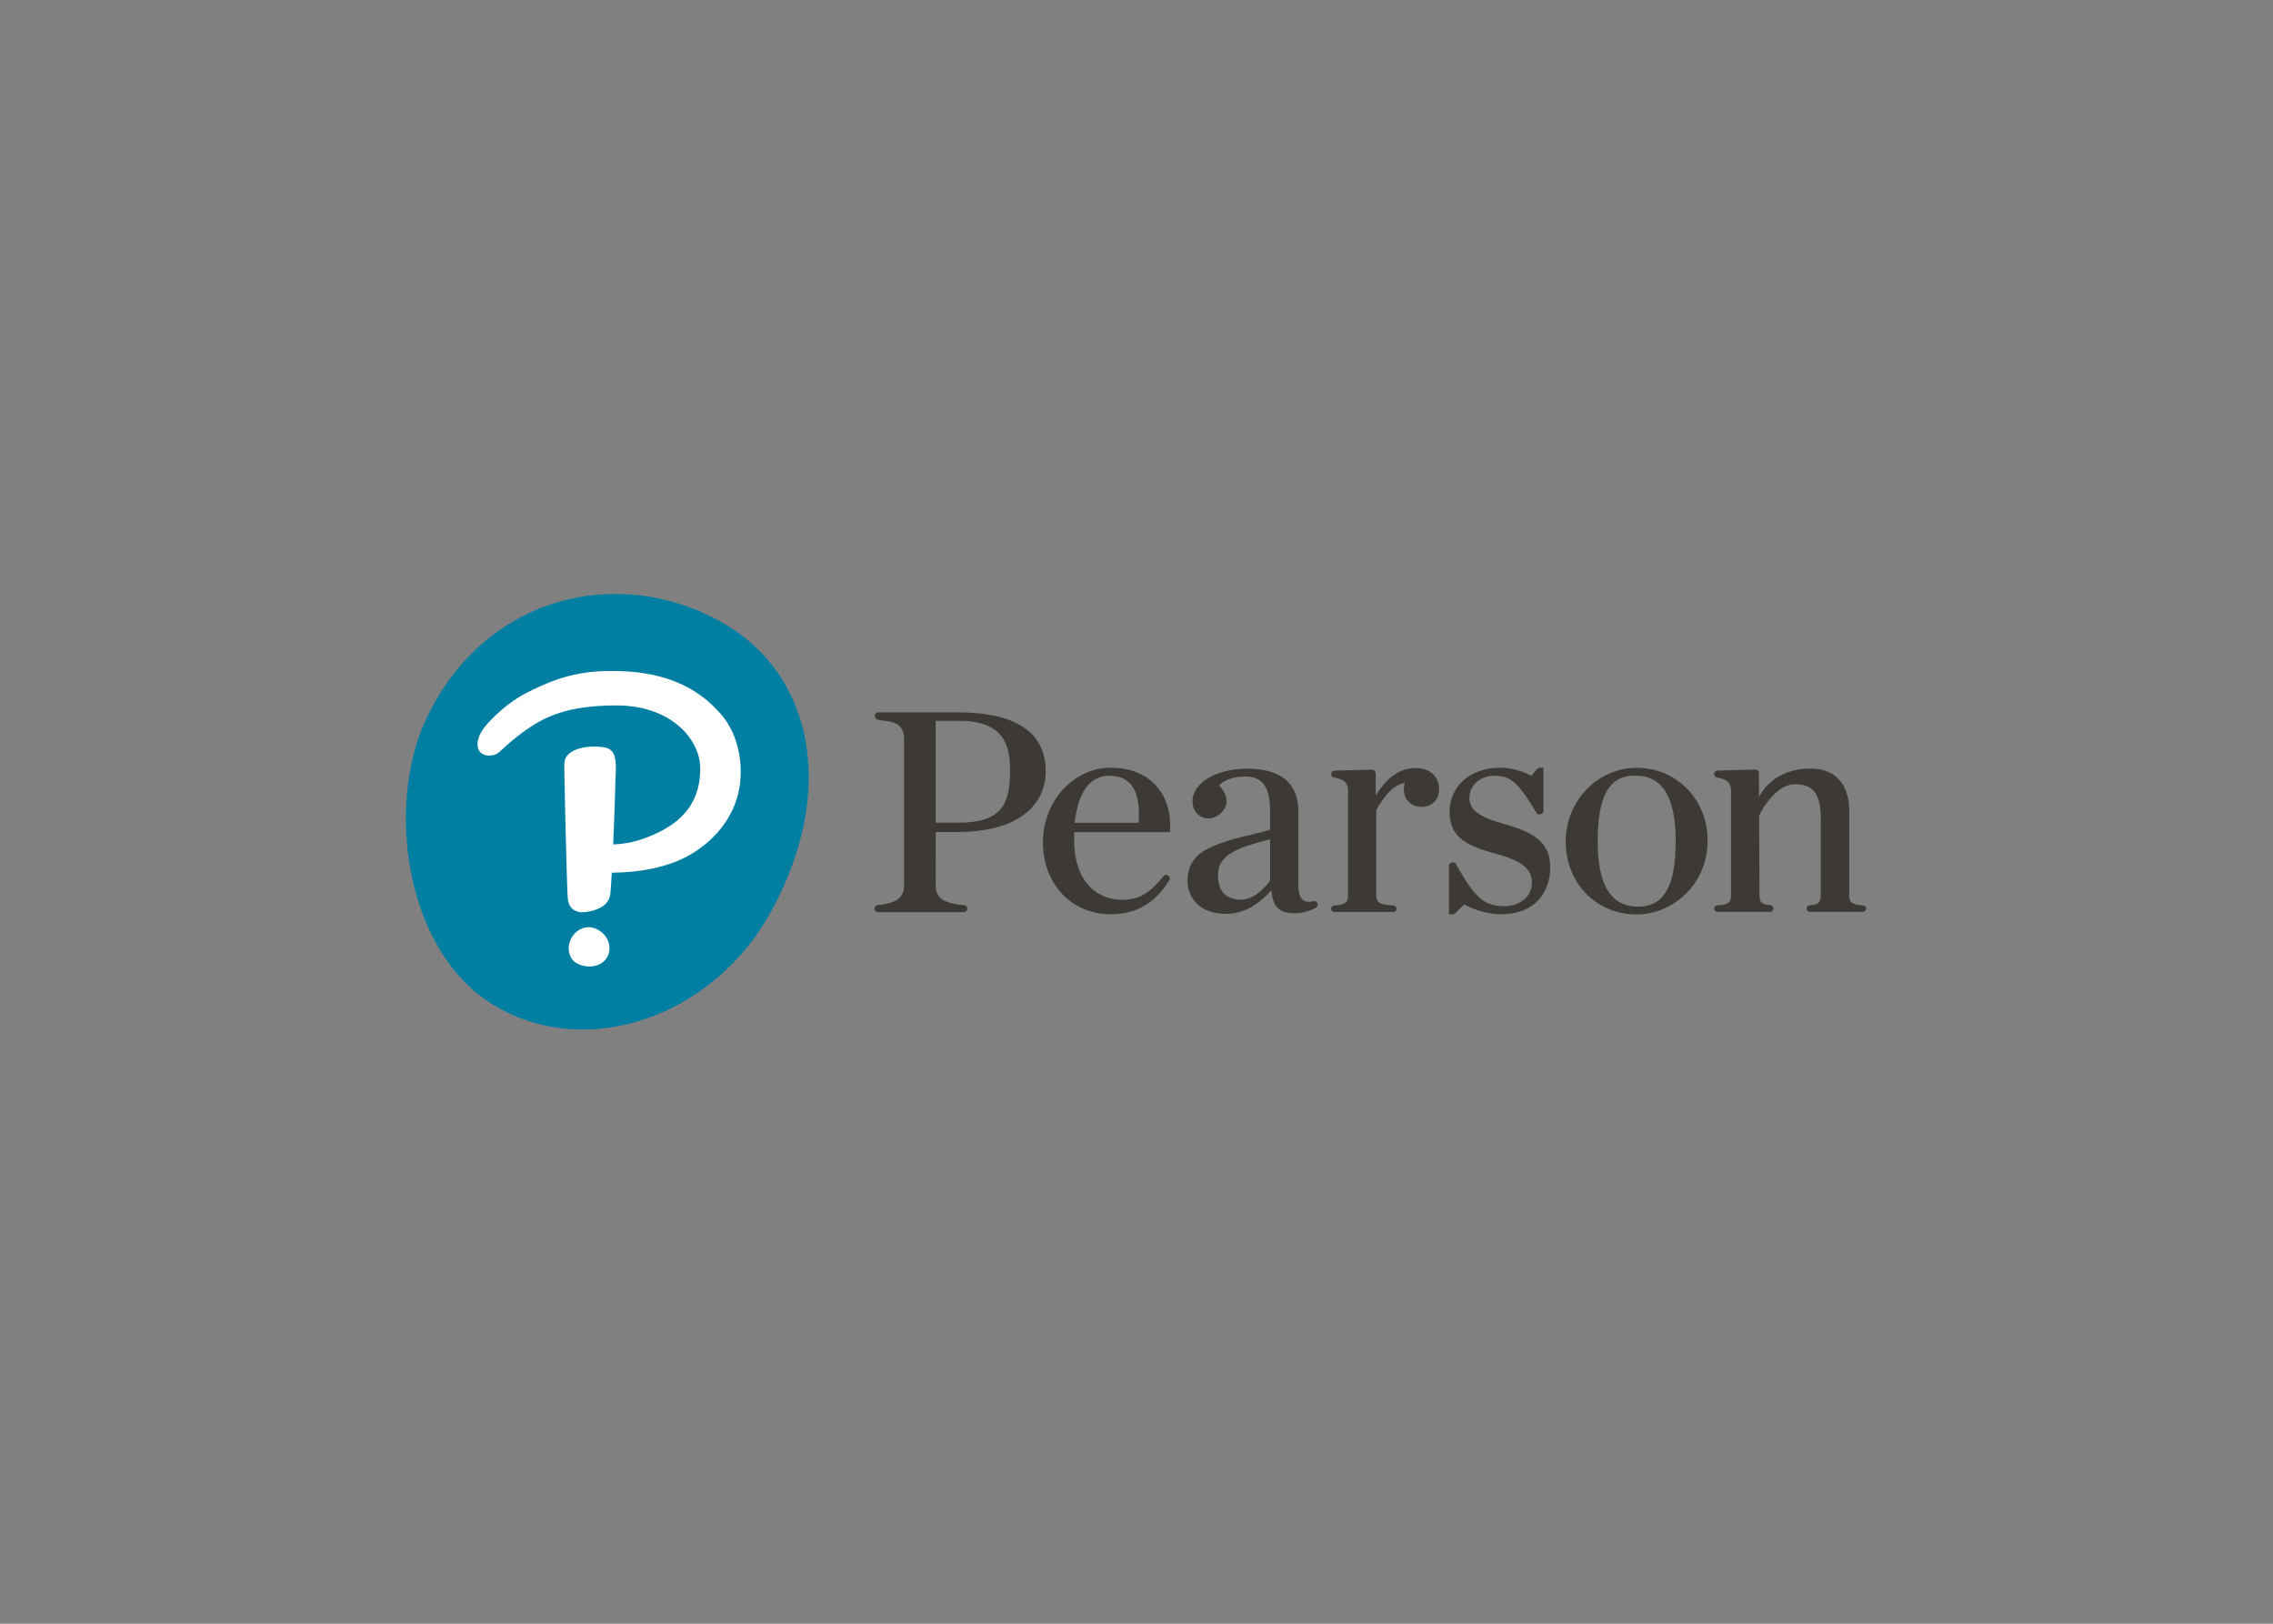 <svg clip-rule="evenodd" fill-rule="evenodd" stroke-linejoin="round" stroke-miterlimit="2" viewBox="0 0 560 400" xmlns="http://www.w3.org/2000/svg"><rect x="0" y="0" width="560" height="400" fill="#808080" stroke="none"/><g fill-rule="nonzero" transform="matrix(.489 0 0 .489 99.569 146.218)"><path d="m460.114 155.91c-.274-.709-1.031-1.119-1.772-.951l-.23.066c-2.195.468-3.886.337-5.073-.453-1.683-1.12-2.499-3.651-2.499-7.733v-36.893c0-14.412-8.707-21.72-25.898-21.72-15.389 0-27.448 7.184-27.448 16.358 0 4.718 2.915 8.128 7.216 8.64 2.811.336 5.496-.922 7.439-2.949 3.782-3.935 3.3-8.625-1.29-13.651 2.714-2.802 7.52-4.455 13-4.455 8.93 0 12.741 5.224 12.741 17.47v9.327c-2.091.637-4.049 1.237-7.638 2.071-7.231 1.675-17.154 3.906-24.637 7.981-6.178 3.343-9.315 8.618-9.315 15.678 0 7.688 5.117 16.665 19.534 16.665 8.077 0 15.308-3.775 22.731-11.881.646 8.42 3.879 11.581 11.726 11.581 3.774 0 6.793-.871 10.382-2.583.972-.468 1.432-1.58 1.031-2.568zm-23.814-11.273c-1.75 2.407-7.475 9.569-14.61 9.569-9.633 0-11.658-6.672-11.658-12.268 0-9.204 7.149-13.461 26.268-18.121zm184.755 17.038c-20.425 0-35.828-15.787-35.828-36.724 0-20.499 16.071-37.179 35.828-37.179 20.002 0 35.68 16.058 35.68 36.571 0 23.059-18.519 37.332-35.68 37.332zm-.771-69.967c-8.826 0-18.964 3.746-18.964 32.935 0 22.269 6.66 33.089 20.358 33.089 13.104 0 18.956-10.198 18.956-33.089 0-22.159-6.66-32.935-20.35-32.935zm-314.992-2.619c0 16.987-4.242 26.337-25.942 26.337h-11.503v-51.312h11.97c22.449 0 25.475 12.626 25.475 24.975zm-37.445 57.75v-26.695h10.42c15.544 0 27.366-3.241 35.146-9.642 8.135-6.694 9.841-15.172 9.841-21.105 0-24.405-23.873-29.526-43.904-29.526l.081-.008h-40.619c-.919 0-1.669.747-1.669 1.646v.11-.029c0 .834.512 1.58 1.313 1.865 3.619 1.317 13.446-.526 13.446 9.869v73.5c0 5.348-2.403 9.123-13.387 10.147-.875.081-1.527.783-1.527 1.632v.256c0 .907.741 1.638 1.661 1.638h43.4c.92 0 1.669-.731 1.669-1.638v-.227c0-.849-.683-1.566-1.558-1.639-11.932-.944-14.328-4.587-14.328-10.169v-26.629zm88.254-59.103c-18.89 0-34.264 16.87-34.264 37.61 0 20.996 14.41 36.234 34.264 36.234 16.679 0 24.8-9.832 29.45-17.221.46-.732.259-1.697-.453-2.202l-.222-.154c-.72-.504-1.721-.358-2.277.33-6.133 7.586-11.503 11.975-20.773 11.975-11.725 0-24.251-7.966-24.251-30.338v-.161c-.023-.987 0-2.341.037-3.606h47.976c.133 0 .237-.103.245-.234l.03-.381c.682-9.166-1.951-17.411-7.409-23.198-5.332-5.662-13.06-8.654-22.353-8.654zm-18.222 27.755c1.58-15.304 7.631-23.695 17.139-23.695 4.754 0 8.284 1.302 10.776 3.98 3.426 3.665 4.88 10.3 4.309 19.715zm217.075.82h-.016c-13.119-3.636-18.229-7.309-18.229-13.11 0-6.606 5.318-11.405 12.645-11.405 8.618 0 12.311 4.068 21.411 19.072l.118.197c.045.081.127.125.127.125h1.335c.919 0 1.668-.739 1.668-1.646v-21.567c0-.131-.111-.241-.111-.241h-1.787c-.497 0-.972.219-1.283.6l-2.907 3.482c-3.664-1.99-9.634-4.082-15.626-4.082-15.07 0-25.594 9.181-25.594 22.335 0 12.348 8.299 16.972 22.627 20.791 13.92 3.76 18.86 7.674 18.86 14.938 0 8.084-7.936 11.713-13.572 11.713-10.487 0-14.914-3.841-24.963-21.647l-.119-.213c-.045-.08-.126-.131-.126-.131h-1.35c-.92 0-1.669.746-1.669 1.646v24.163c0 .139.111.249.252.249h1.706c.438 0 .868-.175 1.179-.483l4.591-4.528c5.377 3.292 13.416 5.011 18.637 5.011 7.839 0 14.284-2.451 18.637-7.081 3.886-4.134 6.022-9.986 6.022-16.483 0-11.251-6.089-17.133-22.464-21.705zm-79.392 35.517c0 3.724-.957 4.946-6.971 5.319-.875.058-1.558.775-1.558 1.638 0 .908.75 1.639 1.669 1.639h29.688c.904 0 1.639-.724 1.639-1.609 0-.878-.69-1.602-1.58-1.639-6.868-.329-8.648-1.426-8.648-5.348v-42.943c4.888-8.018 8.396-12.217 14.329-13.482-.289 1.017-.475 2.224-.475 3.211 0 5.216 3.693 8.86 8.981 8.86 5.192 0 8.826-3.644 8.826-8.86 0-4.931-3.123-10.695-11.933-10.695-7.216 0-14.113 4.082-20.039 13.848v-11.046c0-1.127-.942-2.034-2.084-2.005l-18.704.498c-.912.029-1.617.746-1.617 1.638v.234c0 .812.594 1.507 1.387 1.617 6.237.871 7.098 3.797 7.09 6.833zm205.335-63.156c.43 0 .845.169 1.149.468.334.308.512.717.52 1.171l.059 12.246s6.096-14.368 25.868-14.368h.178c12.326 0 19.393 7.755 19.393 21.274v42.299c0 3.724.965 4.946 6.972 5.319.875.051 1.557.768 1.557 1.639 0 .899-.749 1.638-1.661 1.638h-26.676c-.92 0-1.669-.739-1.669-1.646 0-.878.675-1.594 1.52-1.668 4.851-.409 5.622-1.616 5.622-5.282v-38.173c0-12.612-3.634-17.513-12.956-17.513-6.304 0-11.459 5.421-14.677 9.971 0 0-1.647 2.034-3.427 5.867l.193 39.841c0 3.665.757 4.872 5.466 5.282.845.073 1.513.797 1.513 1.639 0 .943-.749 1.682-1.661 1.682h-26.514c-.912 0-1.661-.739-1.661-1.646 0-.863.69-1.58 1.558-1.638 6.007-.373 6.963-1.588 6.963-5.312v-52.219c0-3.043-.86-5.984-7.127-6.862-.793-.109-1.394-.812-1.394-1.624v-.241c0-.9.712-1.617 1.624-1.646z" fill="#3d3935"/><path d="m159.784 14.309c47.012 26.424 57.958 85.666 25.245 145.61-28.745 52.688-91.517 75.191-138.291 48.372-46.782-26.834-55.912-101.681-35.806-144.748 29.19-62.549 96.909-78.438 148.852-49.234" fill="#007fa3"/><path d="m158.694 59.761c9.204 9.693 12.066 24.398 10.472 36.461-1.832 13.753-10.287 26.483-24.34 34.918-11.147 6.701-25.794 9.364-40.204 9.495-.119 2.254-.571 10.015-.801 11.245-.334 1.806-.979 2.787-1.765 3.796-1.55 1.998-4.235 3.278-6.905 4.031-2.113.586-4.212.849-5.703.849-.245 0-.489-.022-.734-.044-1.565-.176-3.308-.907-4.383-2.085-1.075-1.192-1.684-2.685-1.825-4.382l-.118-1.536c-.304-1.317-1.973-68.153-1.654-66.961.245-8.01 13.349-9.4 20.462-7.988 7.127 1.412 5.324 9.956 5.132 20.454 0 0-.342 13.805-1.002 28.392 9.078-.343 16.287-2.897 23.028-6.196 13.624-6.672 20.832-16.892 20.832-31.94s-14.847-31.904-42.25-31.904-39.166 6.819-52.433 17.646c-2.989 2.443-5.296 4.901-7.469 6.518-2.18 1.617-7.972 1.865-9.515-1.924-1.876-4.565 1.617-9.657 3.671-12.122 3.226-3.87 11.169-11.661 19.98-16.19 10.093-5.194 22.434-10.79 39.618-11.222 15.544-.38 40.092.856 57.772 20.557m-59.3 110.788c-1.431-1.097-3.033-1.85-4.658-2.165-.548-.11-1.119-.168-1.676-.168-3.055 0-6.059 1.66-8.017 4.448-1.631 2.311-2.306 5.084-1.876 7.762.282 1.719.927 3.204 1.891 4.308 1.076 1.244 2.722 2.202 4.769 2.78 1.179.322 2.388.498 3.597.498h.007c2.641 0 5.014-.79 6.86-2.253 2.144-1.734 3.308-4.185 3.286-6.928-.03-3.183-1.587-6.292-4.183-8.282" fill="#fff"/></g></svg>